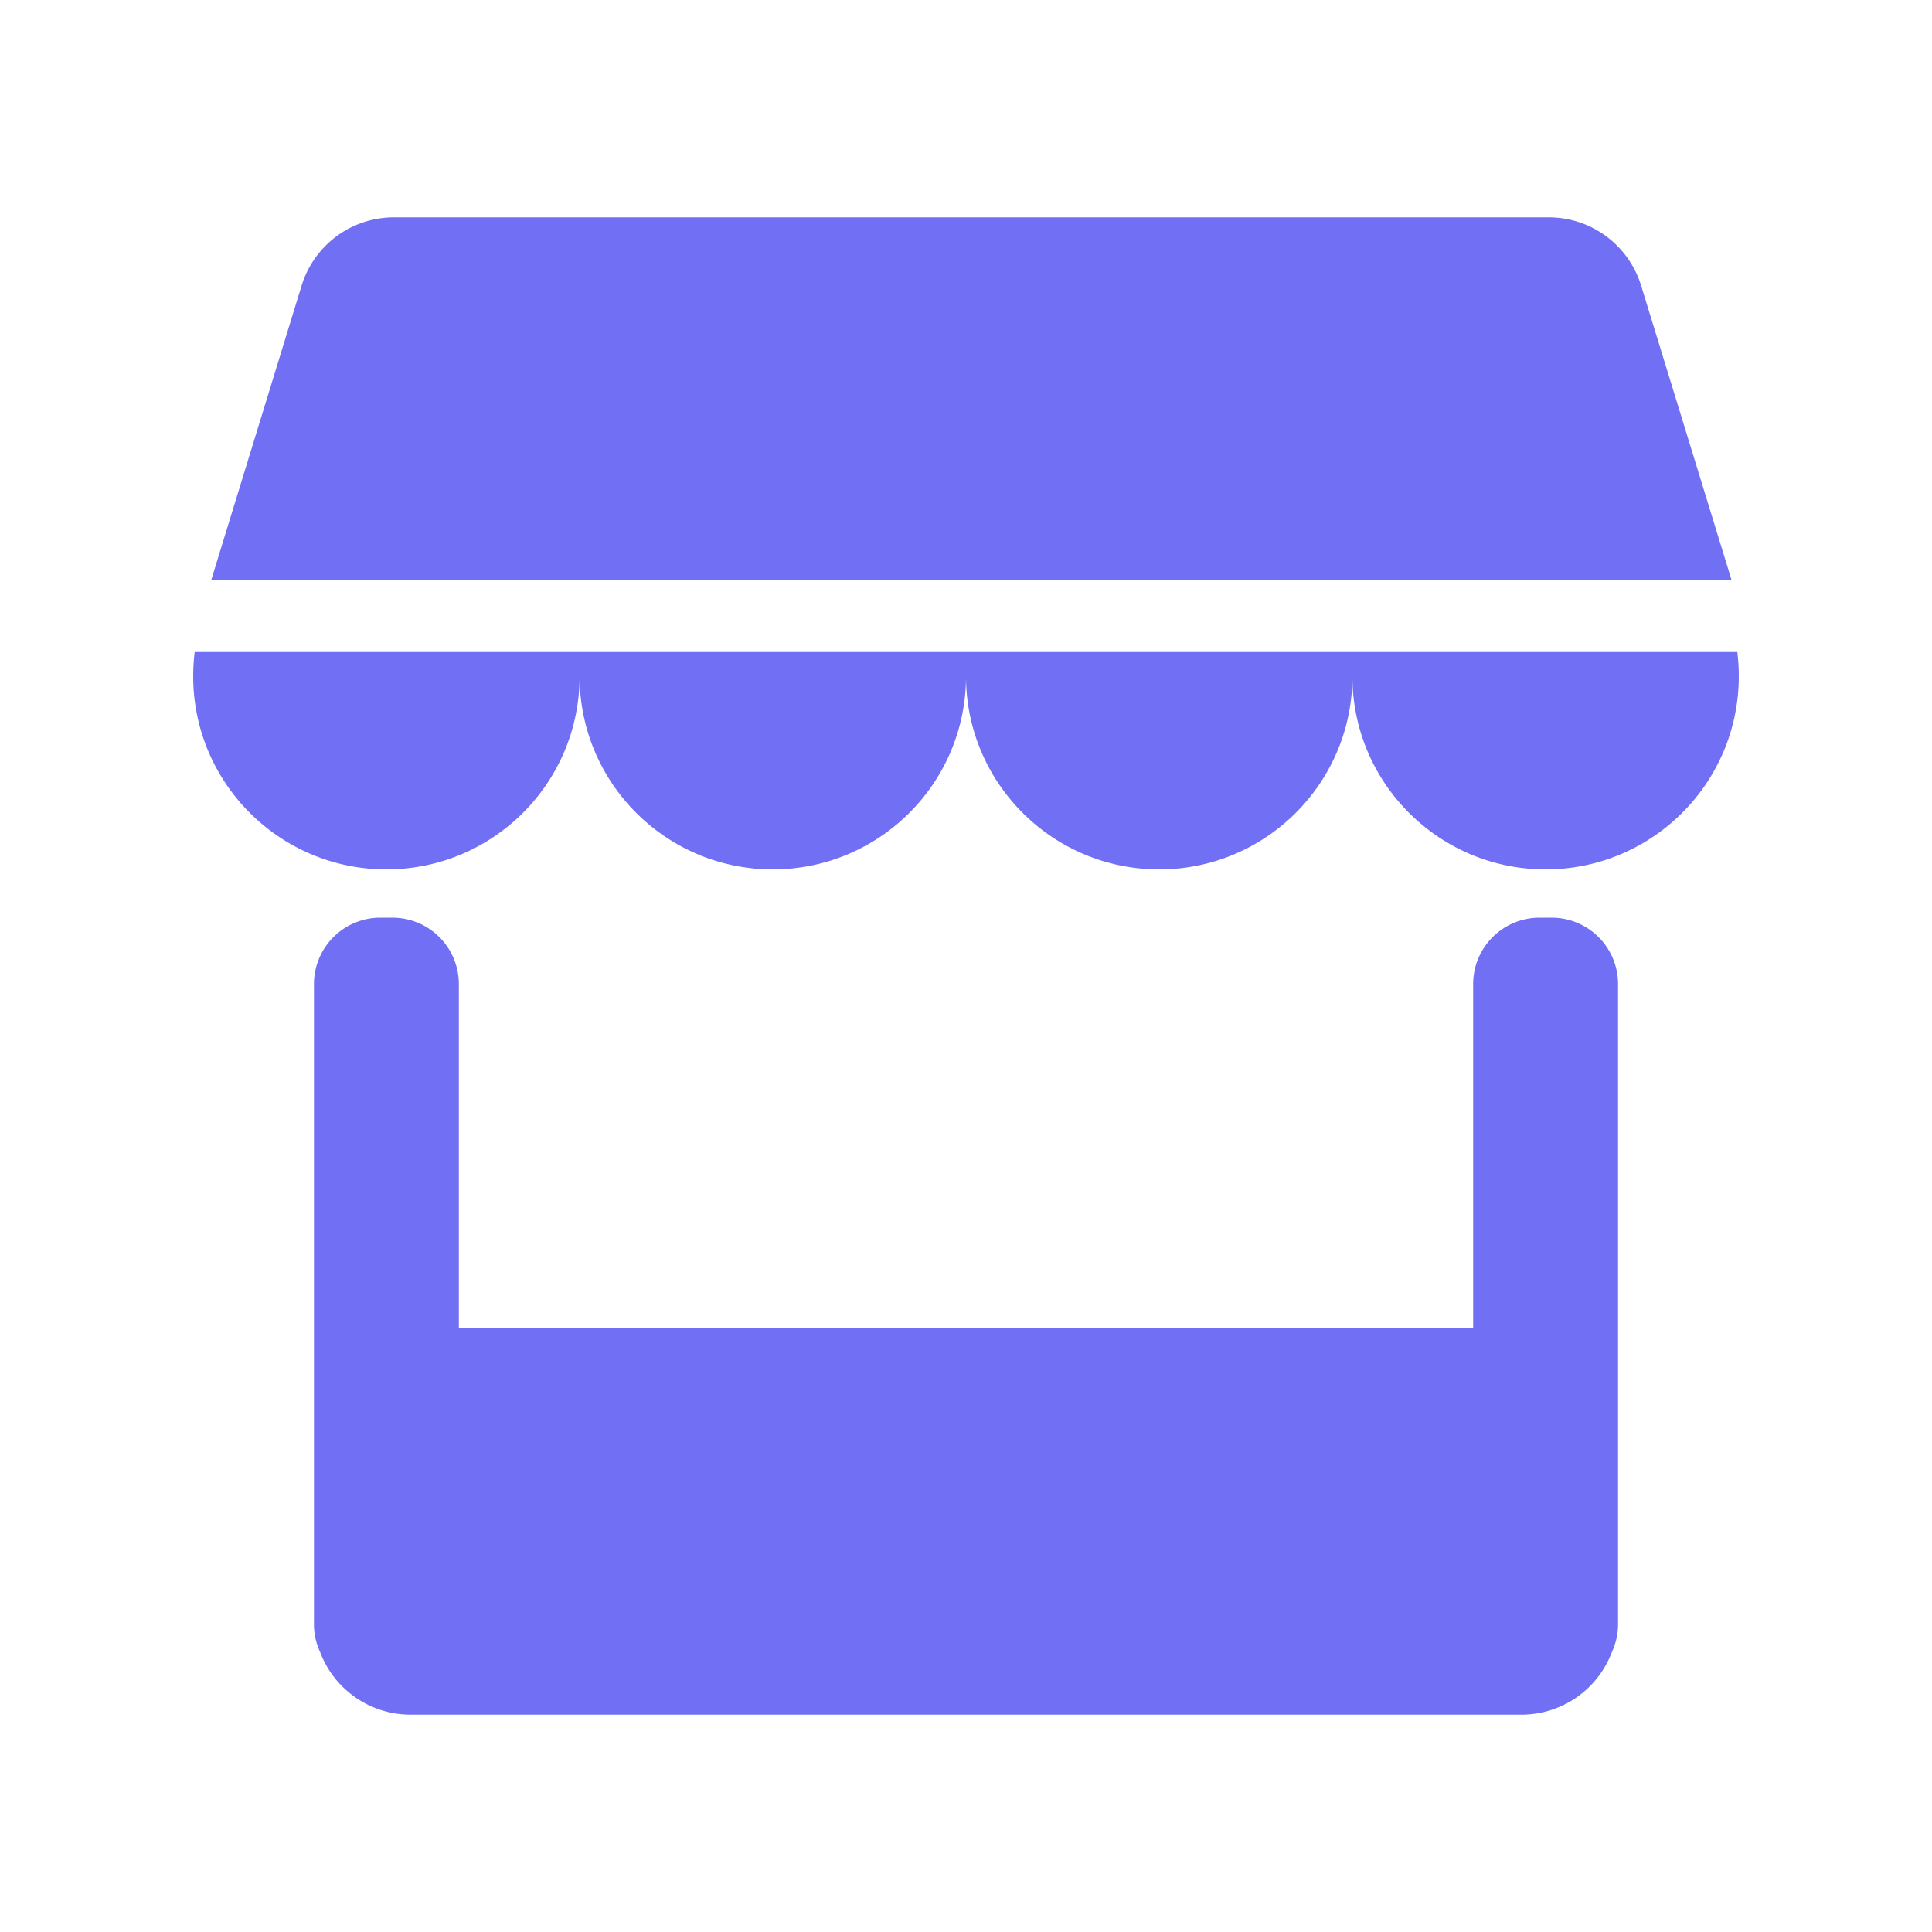<?xml version="1.0" standalone="no"?><!DOCTYPE svg PUBLIC "-//W3C//DTD SVG 1.1//EN" "http://www.w3.org/Graphics/SVG/1.1/DTD/svg11.dtd"><svg t="1677204338724" class="icon" viewBox="0 0 1024 1024" version="1.1" xmlns="http://www.w3.org/2000/svg" p-id="4643" xmlns:xlink="http://www.w3.org/1999/xlink" width="200" height="200"><path d="M243.2 704h537.6V521.6a35.2 35.2 0 0 1 35.2-35.2h6.4a35.2 35.2 0 0 1 35.2 35.2v339.2a35.072 35.072 0 0 1-3.258 14.803A51.219 51.219 0 0 1 806.4 908.8H217.6a51.219 51.219 0 0 1-47.942-33.197A35.072 35.072 0 0 1 166.4 860.8v-339.2a35.2 35.2 0 0 1 35.2-35.2h6.4a35.2 35.2 0 0 1 35.2 35.2V704z m677.747-358.4l-0.115 0.198c0.512 4.128 0.768 8.333 0.768 12.602 0 56.557-45.843 102.4-102.4 102.4s-102.4-45.843-102.4-102.4c0 56.557-45.843 102.4-102.4 102.4s-102.4-45.843-102.4-102.4c0 56.557-45.843 102.4-102.4 102.4s-102.4-45.843-102.4-102.4c0 56.557-45.843 102.4-102.4 102.4s-102.4-45.843-102.4-102.4c0-4.333 0.269-8.608 0.794-12.8h817.754z m-3.251-38.4H112.026l47.834-155.827A51.2 51.2 0 0 1 208.8 115.2h612.083a51.2 51.2 0 0 1 48.941 36.16L917.696 307.2z" fill="#716ff3" p-id="4644"></path></svg>